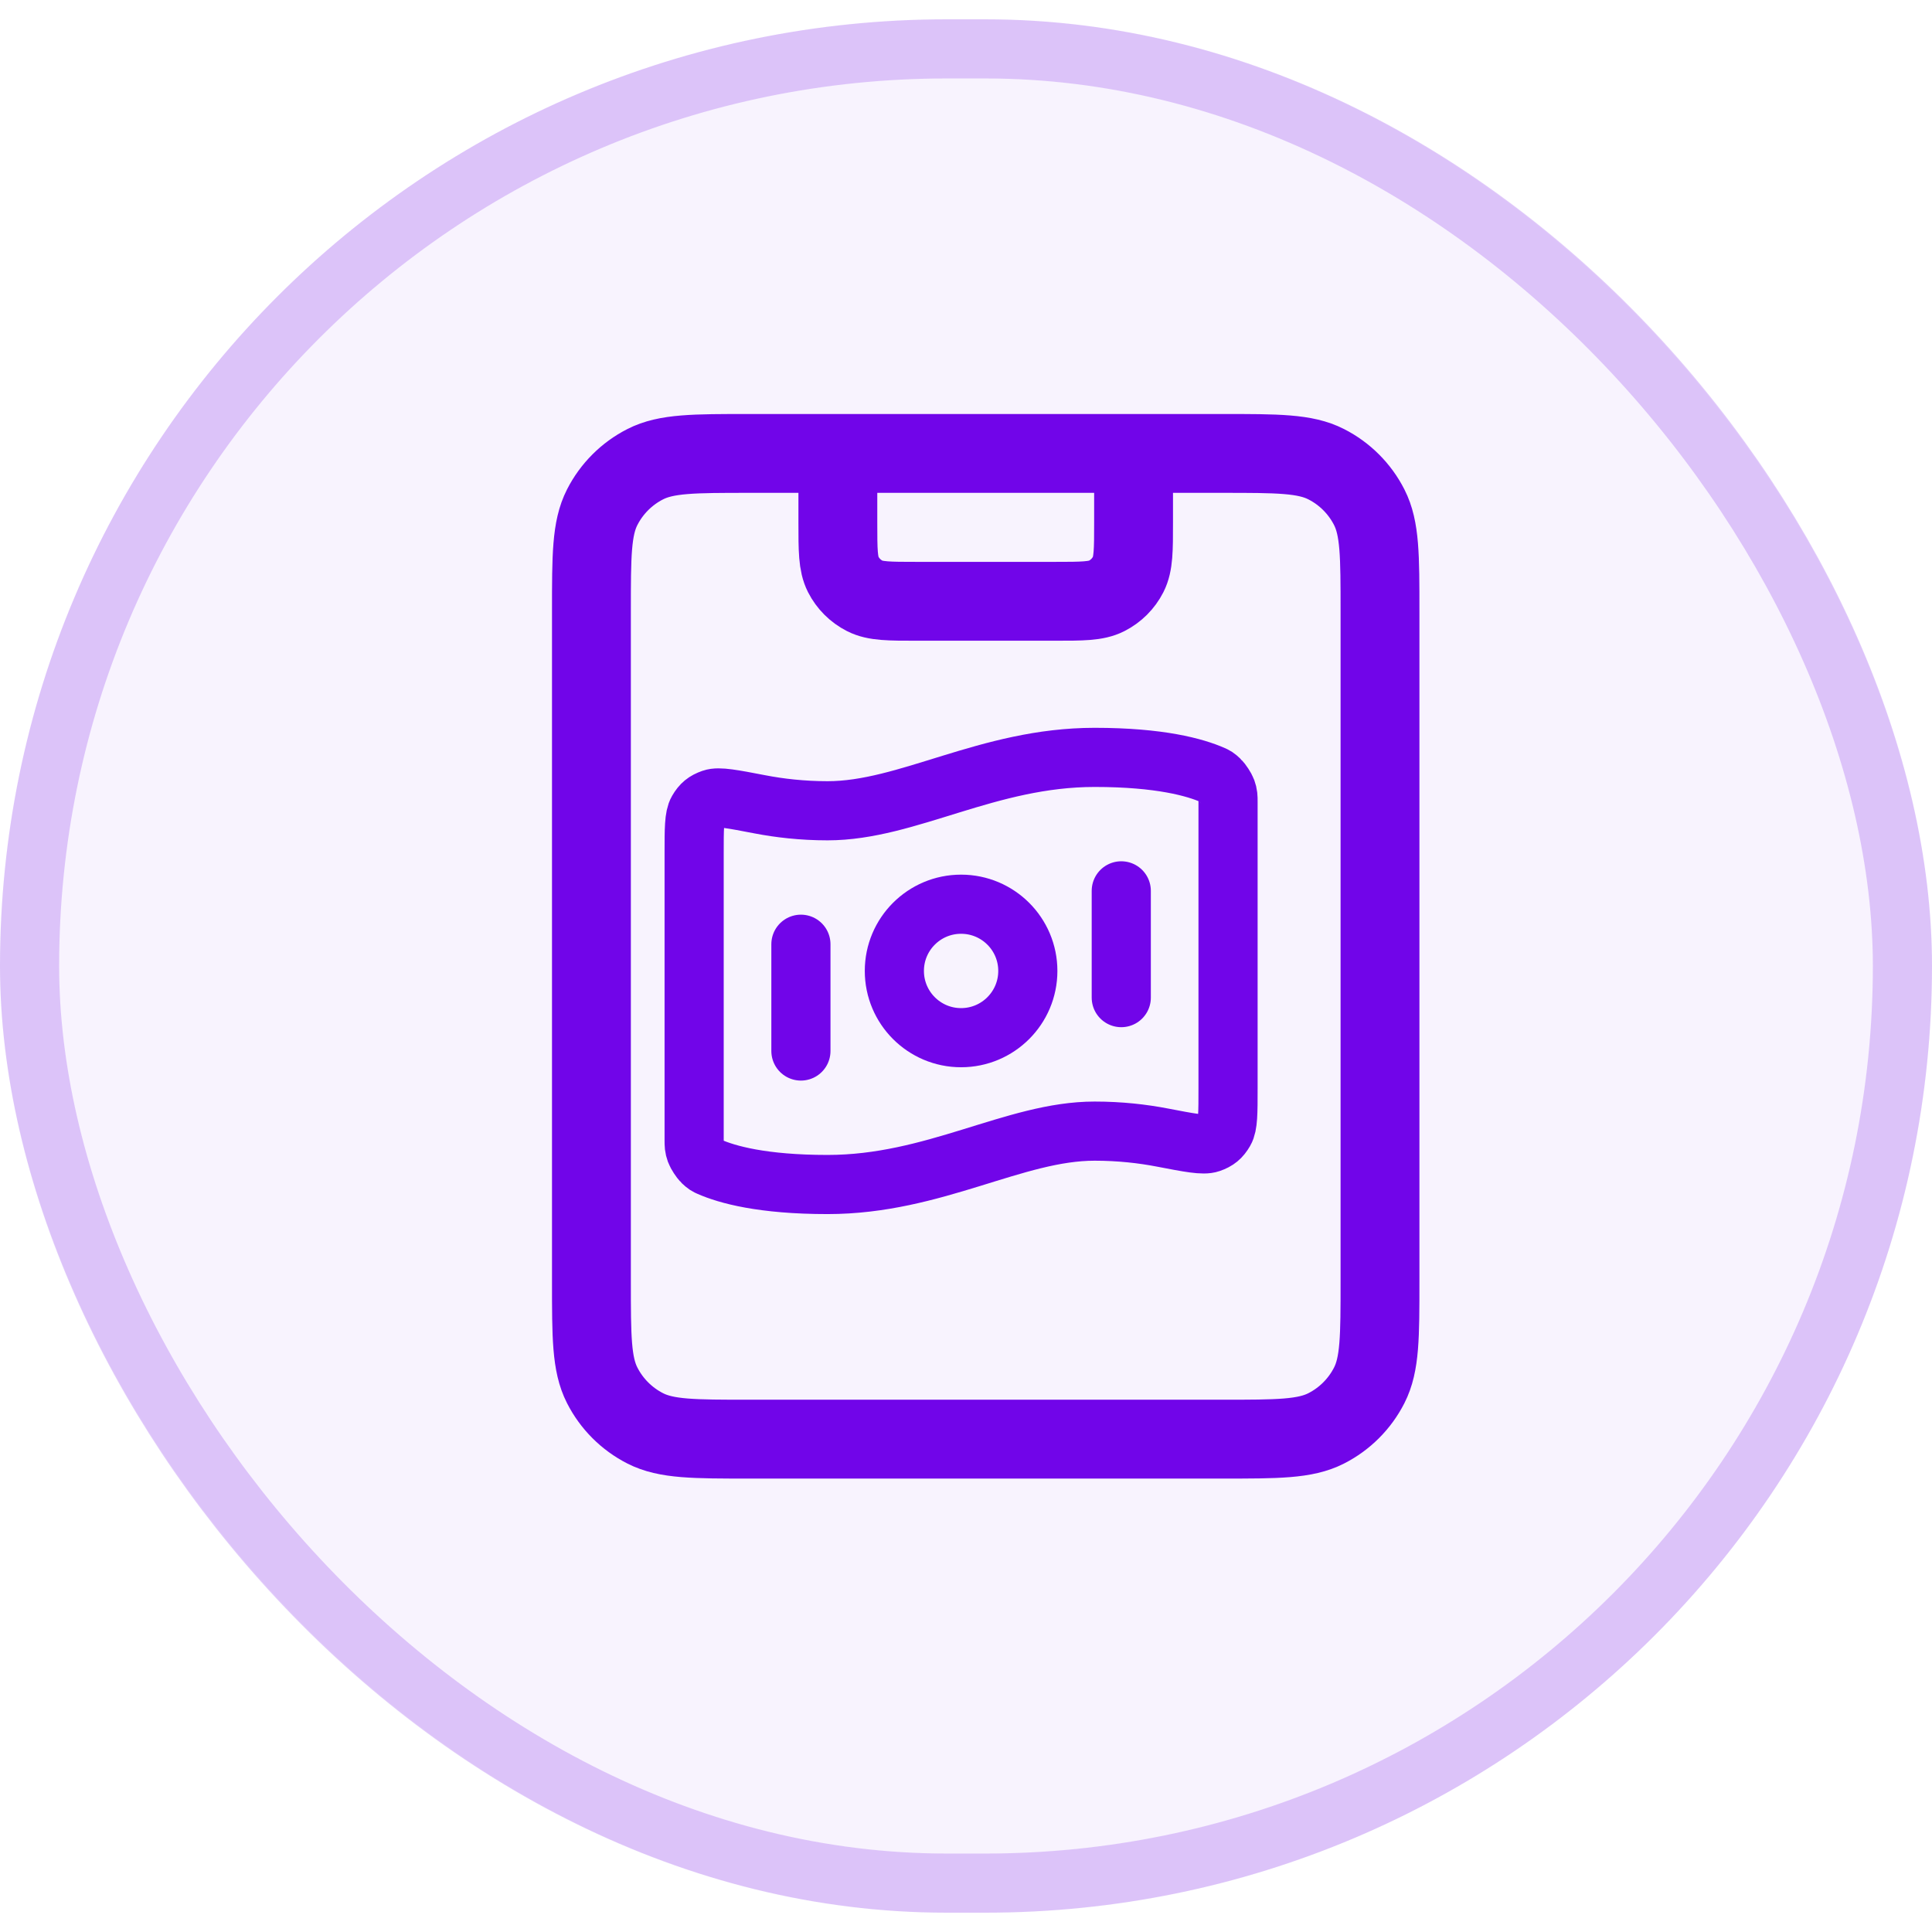 <svg width="49" height="49" viewBox="0 0 49 49" fill="none" xmlns="http://www.w3.org/2000/svg">
<rect y="0.49" width="49" height="48.02" rx="24.01" fill="#7105E9" fill-opacity="0.05"/>
<rect x="0.75" y="1.24" width="47.5" height="46.52" rx="23.26" stroke="#7105E9" stroke-opacity="0.2" stroke-width="1.5"/>
<path d="M28.75 11.5V13.25C28.75 13.95 28.75 14.3 28.614 14.568C28.494 14.803 28.303 14.994 28.067 15.114C27.8 15.25 27.45 15.25 26.75 15.25H23.25C22.55 15.25 22.2 15.25 21.933 15.114C21.697 14.994 21.506 14.803 21.386 14.568C21.25 14.3 21.25 13.95 21.25 13.25V11.5M19 36.5H31C32.4 36.5 33.1 36.5 33.635 36.227C34.105 35.988 34.488 35.605 34.727 35.135C35 34.6 35 33.9 35 32.5V15.5C35 14.1 35 13.4 34.727 12.865C34.488 12.395 34.105 12.012 33.635 11.773C33.1 11.5 32.4 11.5 31 11.5H19C17.6 11.5 16.9 11.5 16.365 11.773C15.895 12.012 15.512 12.395 15.273 12.865C15 13.4 15 14.1 15 15.5V32.5C15 33.9 15 34.6 15.273 35.135C15.512 35.605 15.895 35.988 16.365 36.227C16.9 36.5 17.6 36.5 19 36.5Z" stroke="#7105E9" stroke-width="2" stroke-linecap="round" stroke-linejoin="round"/>
<g clip-path="url(#clip0_106_9823)">
<path d="M20.313 23.948V26.656M28.438 22.594V25.302M27.761 19.209C29.419 19.209 30.316 19.462 30.762 19.659C30.821 19.685 30.851 19.698 30.936 19.78C30.988 19.829 31.082 19.973 31.106 20.04C31.146 20.151 31.146 20.212 31.146 20.334V27.612C31.146 28.227 31.146 28.535 31.054 28.693C30.96 28.854 30.869 28.929 30.694 28.99C30.521 29.051 30.172 28.984 29.475 28.85C28.987 28.756 28.408 28.688 27.761 28.688C25.73 28.688 23.698 30.042 20.99 30.042C19.332 30.042 18.435 29.788 17.989 29.591C17.93 29.565 17.9 29.552 17.814 29.47C17.763 29.421 17.669 29.277 17.645 29.21C17.605 29.099 17.605 29.038 17.605 28.916L17.605 21.638C17.605 21.023 17.605 20.715 17.697 20.557C17.791 20.396 17.881 20.322 18.057 20.26C18.23 20.199 18.578 20.266 19.275 20.4C19.764 20.494 20.342 20.563 20.99 20.563C23.021 20.563 25.052 19.209 27.761 19.209ZM26.068 24.625C26.068 25.56 25.31 26.318 24.375 26.318C23.441 26.318 22.683 25.56 22.683 24.625C22.683 23.69 23.441 22.933 24.375 22.933C25.31 22.933 26.068 23.69 26.068 24.625Z" stroke="#7105E9" stroke-width="1.5" stroke-linecap="round" stroke-linejoin="round"/>
</g>
<defs>
<clipPath id="clip0_106_9823">
<rect width="16.25" height="16.25" fill="white" transform="translate(16.25 16.5)"/>
</clipPath>
</defs>
</svg>
